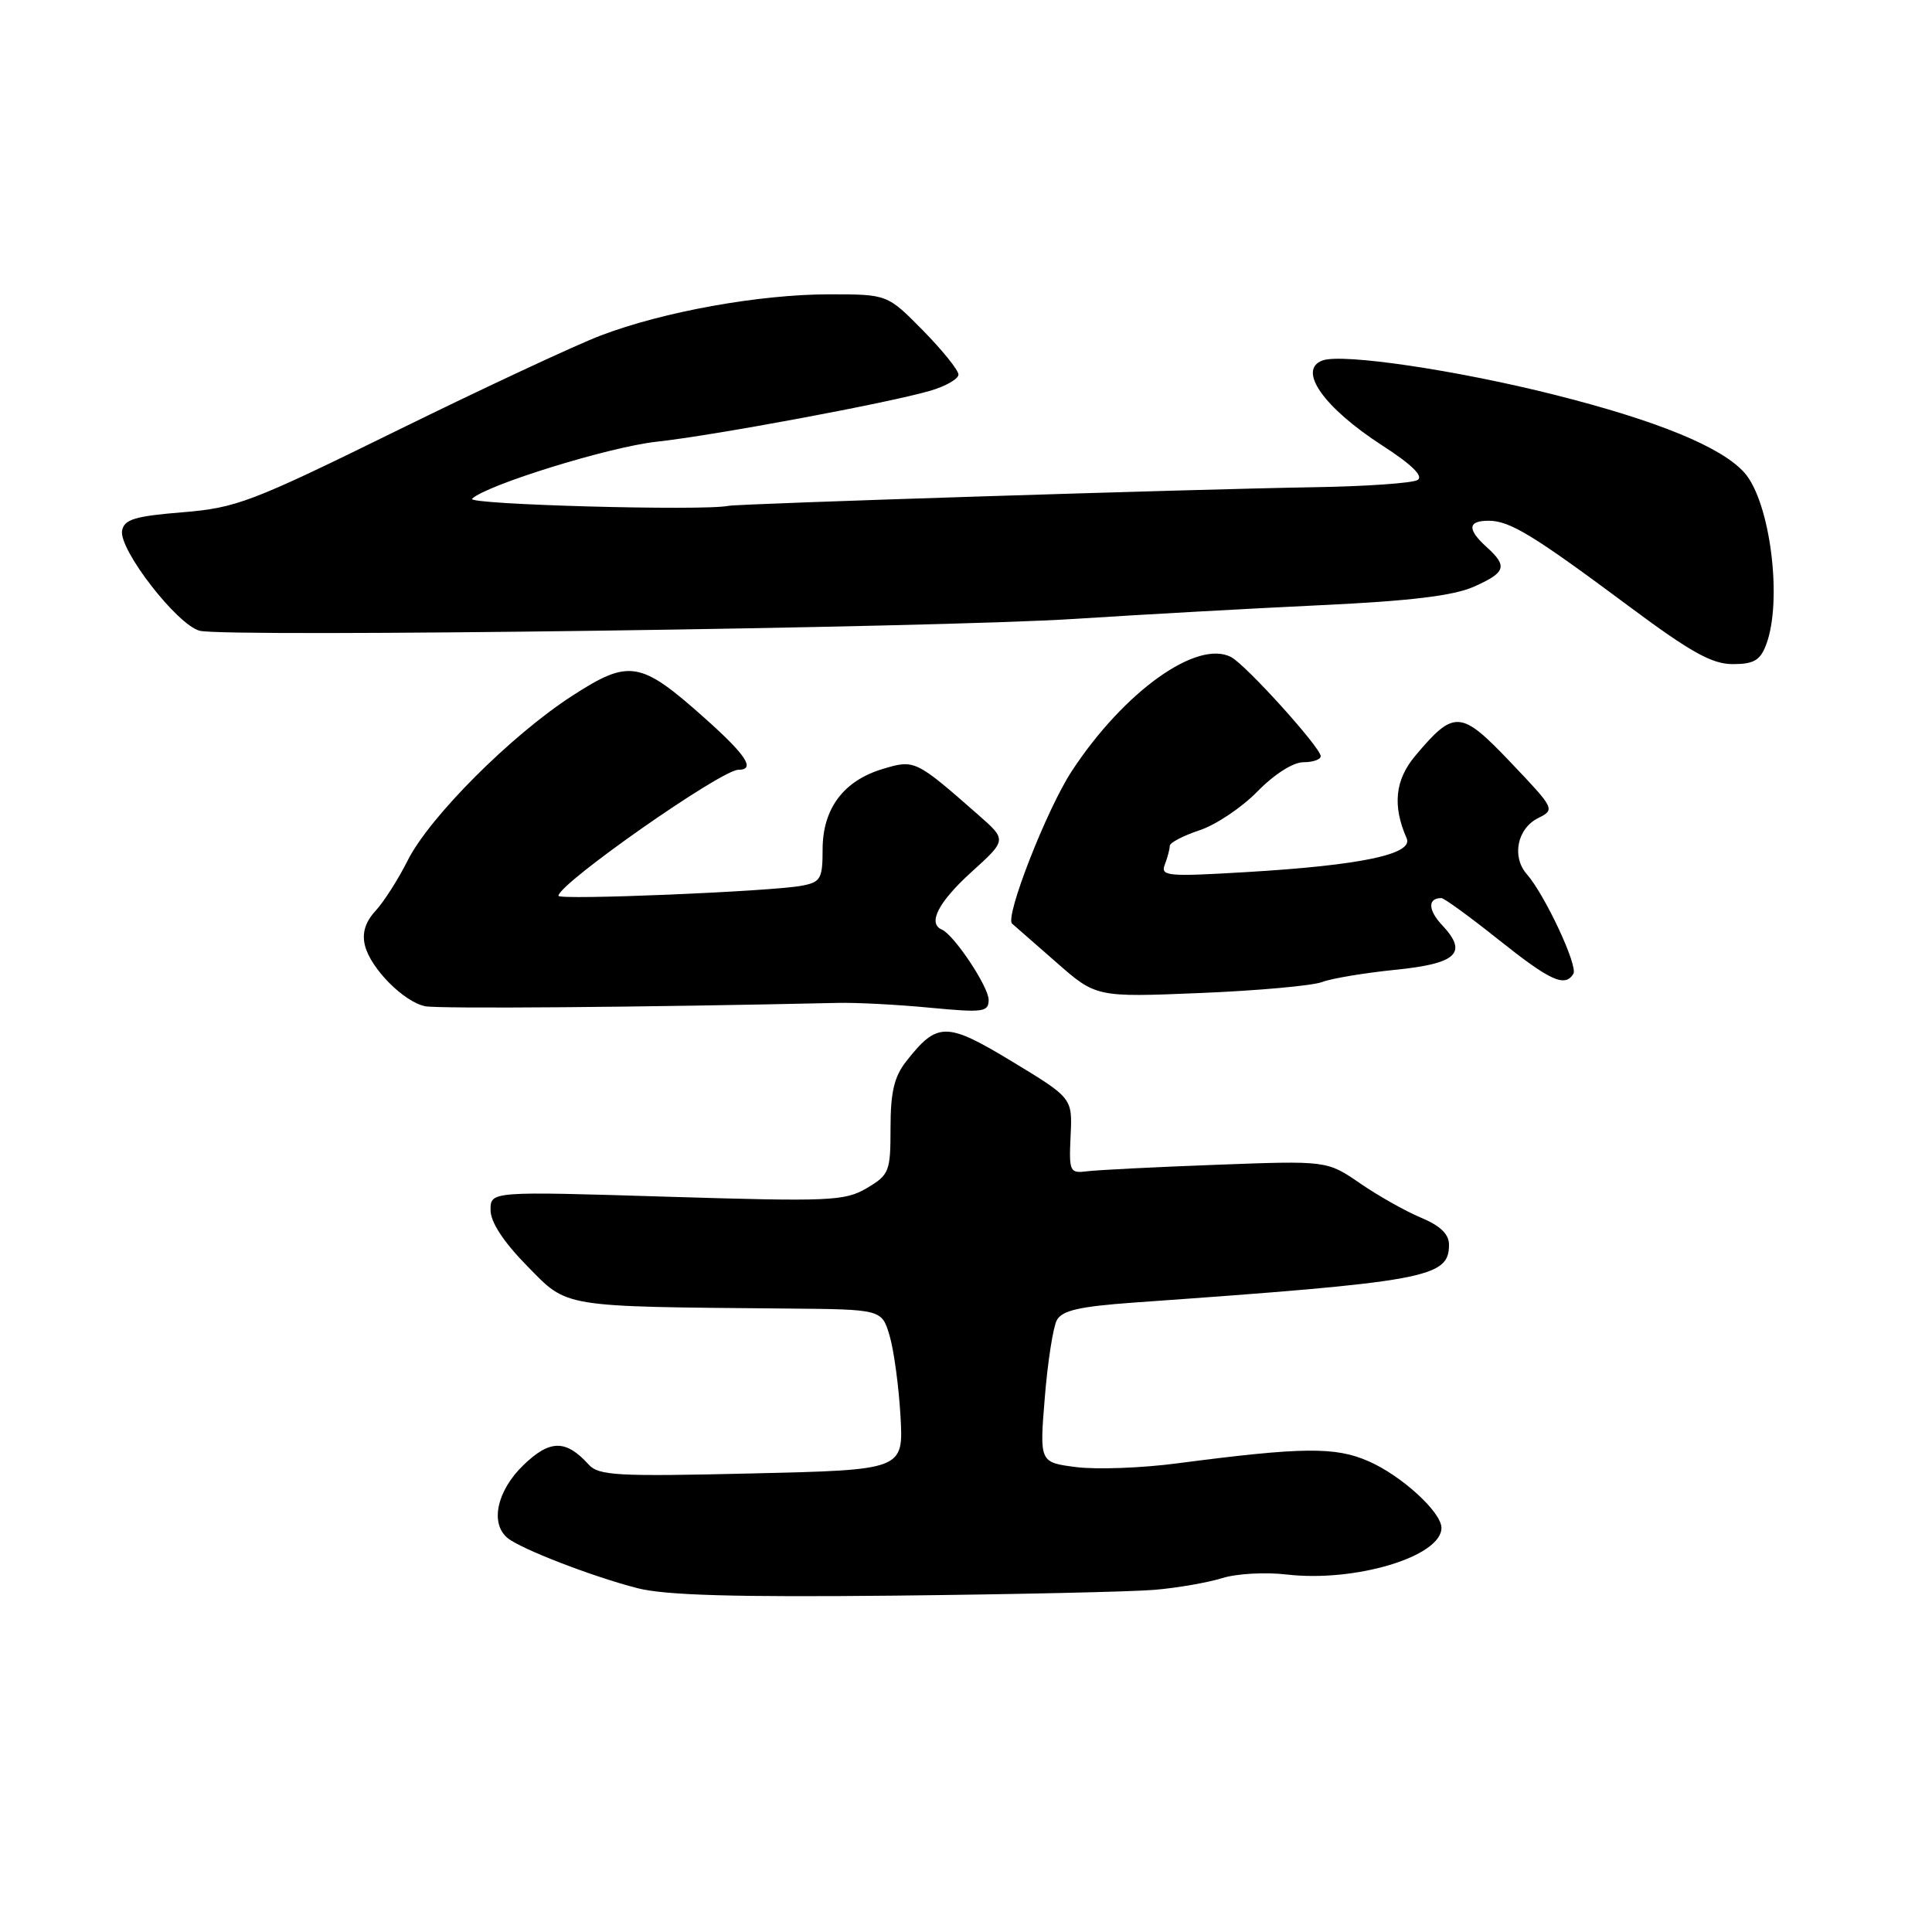 <?xml version="1.0" encoding="UTF-8" standalone="no"?>
<!DOCTYPE svg PUBLIC "-//W3C//DTD SVG 1.1//EN" "http://www.w3.org/Graphics/SVG/1.1/DTD/svg11.dtd" >
<svg xmlns="http://www.w3.org/2000/svg" xmlns:xlink="http://www.w3.org/1999/xlink" version="1.1" viewBox="0 0 256 256">
 <g >
 <path fill="currentColor"
d=" M 153.00 210.66 C 156.03 210.40 160.05 209.70 161.94 209.11 C 163.84 208.51 167.68 208.30 170.49 208.63 C 179.56 209.69 191.00 206.25 191.00 202.45 C 191.00 200.38 185.75 195.56 181.38 193.64 C 176.96 191.68 172.61 191.73 156.00 193.90 C 151.32 194.52 145.30 194.74 142.62 194.40 C 137.74 193.78 137.74 193.78 138.44 185.20 C 138.82 180.48 139.54 175.86 140.03 174.94 C 140.73 173.64 143.01 173.12 150.21 172.60 C 189.13 169.84 192.00 169.31 192.00 164.93 C 192.00 163.53 190.84 162.41 188.27 161.34 C 186.22 160.48 182.58 158.43 180.19 156.78 C 175.83 153.79 175.83 153.79 161.16 154.34 C 153.10 154.64 145.40 155.03 144.06 155.20 C 141.74 155.49 141.64 155.27 141.86 150.50 C 142.10 145.50 142.10 145.50 134.13 140.67 C 125.39 135.38 124.21 135.38 120.08 140.63 C 118.49 142.65 118.00 144.71 118.00 149.42 C 118.00 155.25 117.84 155.66 114.86 157.43 C 111.93 159.15 110.06 159.23 88.36 158.57 C 65.00 157.85 65.00 157.85 65.00 160.33 C 65.00 161.93 66.69 164.53 69.85 167.75 C 75.30 173.31 74.10 173.12 104.42 173.39 C 116.84 173.50 116.84 173.50 117.88 177.00 C 118.45 178.93 119.09 183.71 119.32 187.64 C 119.72 194.77 119.72 194.77 99.61 195.24 C 81.78 195.66 79.33 195.53 78.00 194.06 C 74.97 190.72 72.86 190.74 69.33 194.16 C 65.84 197.55 64.91 201.85 67.25 203.79 C 69.00 205.24 78.52 208.92 84.50 210.45 C 88.15 211.38 97.34 211.65 118.50 211.43 C 134.45 211.26 149.97 210.92 153.00 210.66 Z  M 111.00 132.89 C 113.47 132.83 118.99 133.12 123.25 133.53 C 130.30 134.20 131.00 134.10 131.00 132.48 C 131.00 130.75 126.40 123.84 124.79 123.17 C 122.88 122.36 124.35 119.51 128.71 115.56 C 133.41 111.30 133.41 111.30 129.68 108.02 C 121.31 100.67 121.20 100.62 116.97 101.89 C 111.77 103.45 109.00 107.15 109.00 112.56 C 109.00 116.44 108.74 116.89 106.25 117.36 C 102.22 118.13 74.00 119.30 74.00 118.70 C 74.00 117.10 95.56 102.00 97.84 102.00 C 100.15 102.00 98.89 100.06 93.35 95.13 C 84.85 87.55 83.38 87.31 75.82 92.20 C 67.74 97.42 56.93 108.24 54.03 114.00 C 52.79 116.47 50.87 119.49 49.76 120.69 C 48.39 122.19 47.95 123.65 48.36 125.29 C 49.12 128.33 53.49 132.74 56.33 133.33 C 58.08 133.69 85.19 133.47 111.00 132.89 Z  M 175.17 130.13 C 176.45 129.64 180.80 128.92 184.82 128.51 C 193.04 127.69 194.55 126.28 191.12 122.62 C 189.21 120.60 189.15 119.00 190.99 119.00 C 191.35 119.00 194.75 121.47 198.55 124.50 C 205.43 129.98 207.35 130.86 208.48 129.04 C 209.12 128.00 204.71 118.57 202.31 115.83 C 200.28 113.53 201.04 109.78 203.81 108.40 C 206.08 107.27 206.03 107.18 200.18 101.03 C 193.55 94.06 192.70 94.00 187.52 100.16 C 184.85 103.34 184.49 106.76 186.39 111.08 C 187.32 113.19 180.33 114.66 165.10 115.56 C 154.62 116.18 153.75 116.10 154.35 114.54 C 154.71 113.60 155.00 112.50 155.00 112.08 C 155.00 111.66 156.77 110.74 158.93 110.02 C 161.09 109.31 164.56 106.99 166.63 104.86 C 168.85 102.59 171.35 101.00 172.70 101.00 C 173.97 101.00 175.00 100.64 175.00 100.20 C 175.00 99.06 165.14 88.15 163.15 87.08 C 158.66 84.68 148.95 91.61 142.02 102.17 C 138.71 107.21 133.11 121.54 134.11 122.39 C 134.33 122.57 136.91 124.84 139.87 127.43 C 145.23 132.15 145.23 132.15 159.04 131.58 C 166.63 131.27 173.89 130.61 175.17 130.13 Z  M 234.02 85.43 C 236.23 79.63 234.57 66.50 231.15 62.64 C 228.13 59.24 219.67 55.76 206.02 52.32 C 193.06 49.05 177.89 46.80 175.25 47.76 C 171.86 48.99 175.38 54.00 183.16 59.03 C 187.05 61.54 188.65 63.10 187.84 63.60 C 187.17 64.02 180.96 64.45 174.06 64.56 C 158.48 64.81 97.86 66.74 96.50 67.03 C 93.20 67.72 61.75 66.86 62.55 66.09 C 64.49 64.24 80.72 59.22 87.00 58.53 C 94.57 57.71 117.79 53.38 123.25 51.78 C 125.31 51.18 127.00 50.21 127.00 49.63 C 127.00 49.04 124.88 46.42 122.29 43.78 C 117.58 39.00 117.58 39.00 109.90 39.00 C 100.63 39.00 87.87 41.30 79.59 44.46 C 76.24 45.74 64.13 51.39 52.67 57.02 C 33.26 66.56 31.33 67.29 24.19 67.88 C 17.89 68.39 16.46 68.82 16.18 70.30 C 15.70 72.78 23.50 82.84 26.47 83.58 C 30.06 84.48 123.89 83.20 142.50 82.00 C 151.30 81.43 165.93 80.62 175.00 80.19 C 186.79 79.64 192.57 78.94 195.25 77.76 C 199.53 75.87 199.81 75.04 197.00 72.50 C 194.39 70.14 194.47 69.00 197.25 69.00 C 200.07 69.01 203.14 70.88 215.93 80.40 C 224.03 86.43 226.86 88.00 229.60 88.00 C 232.38 88.00 233.24 87.50 234.02 85.43 Z "/>
</g>
</svg>